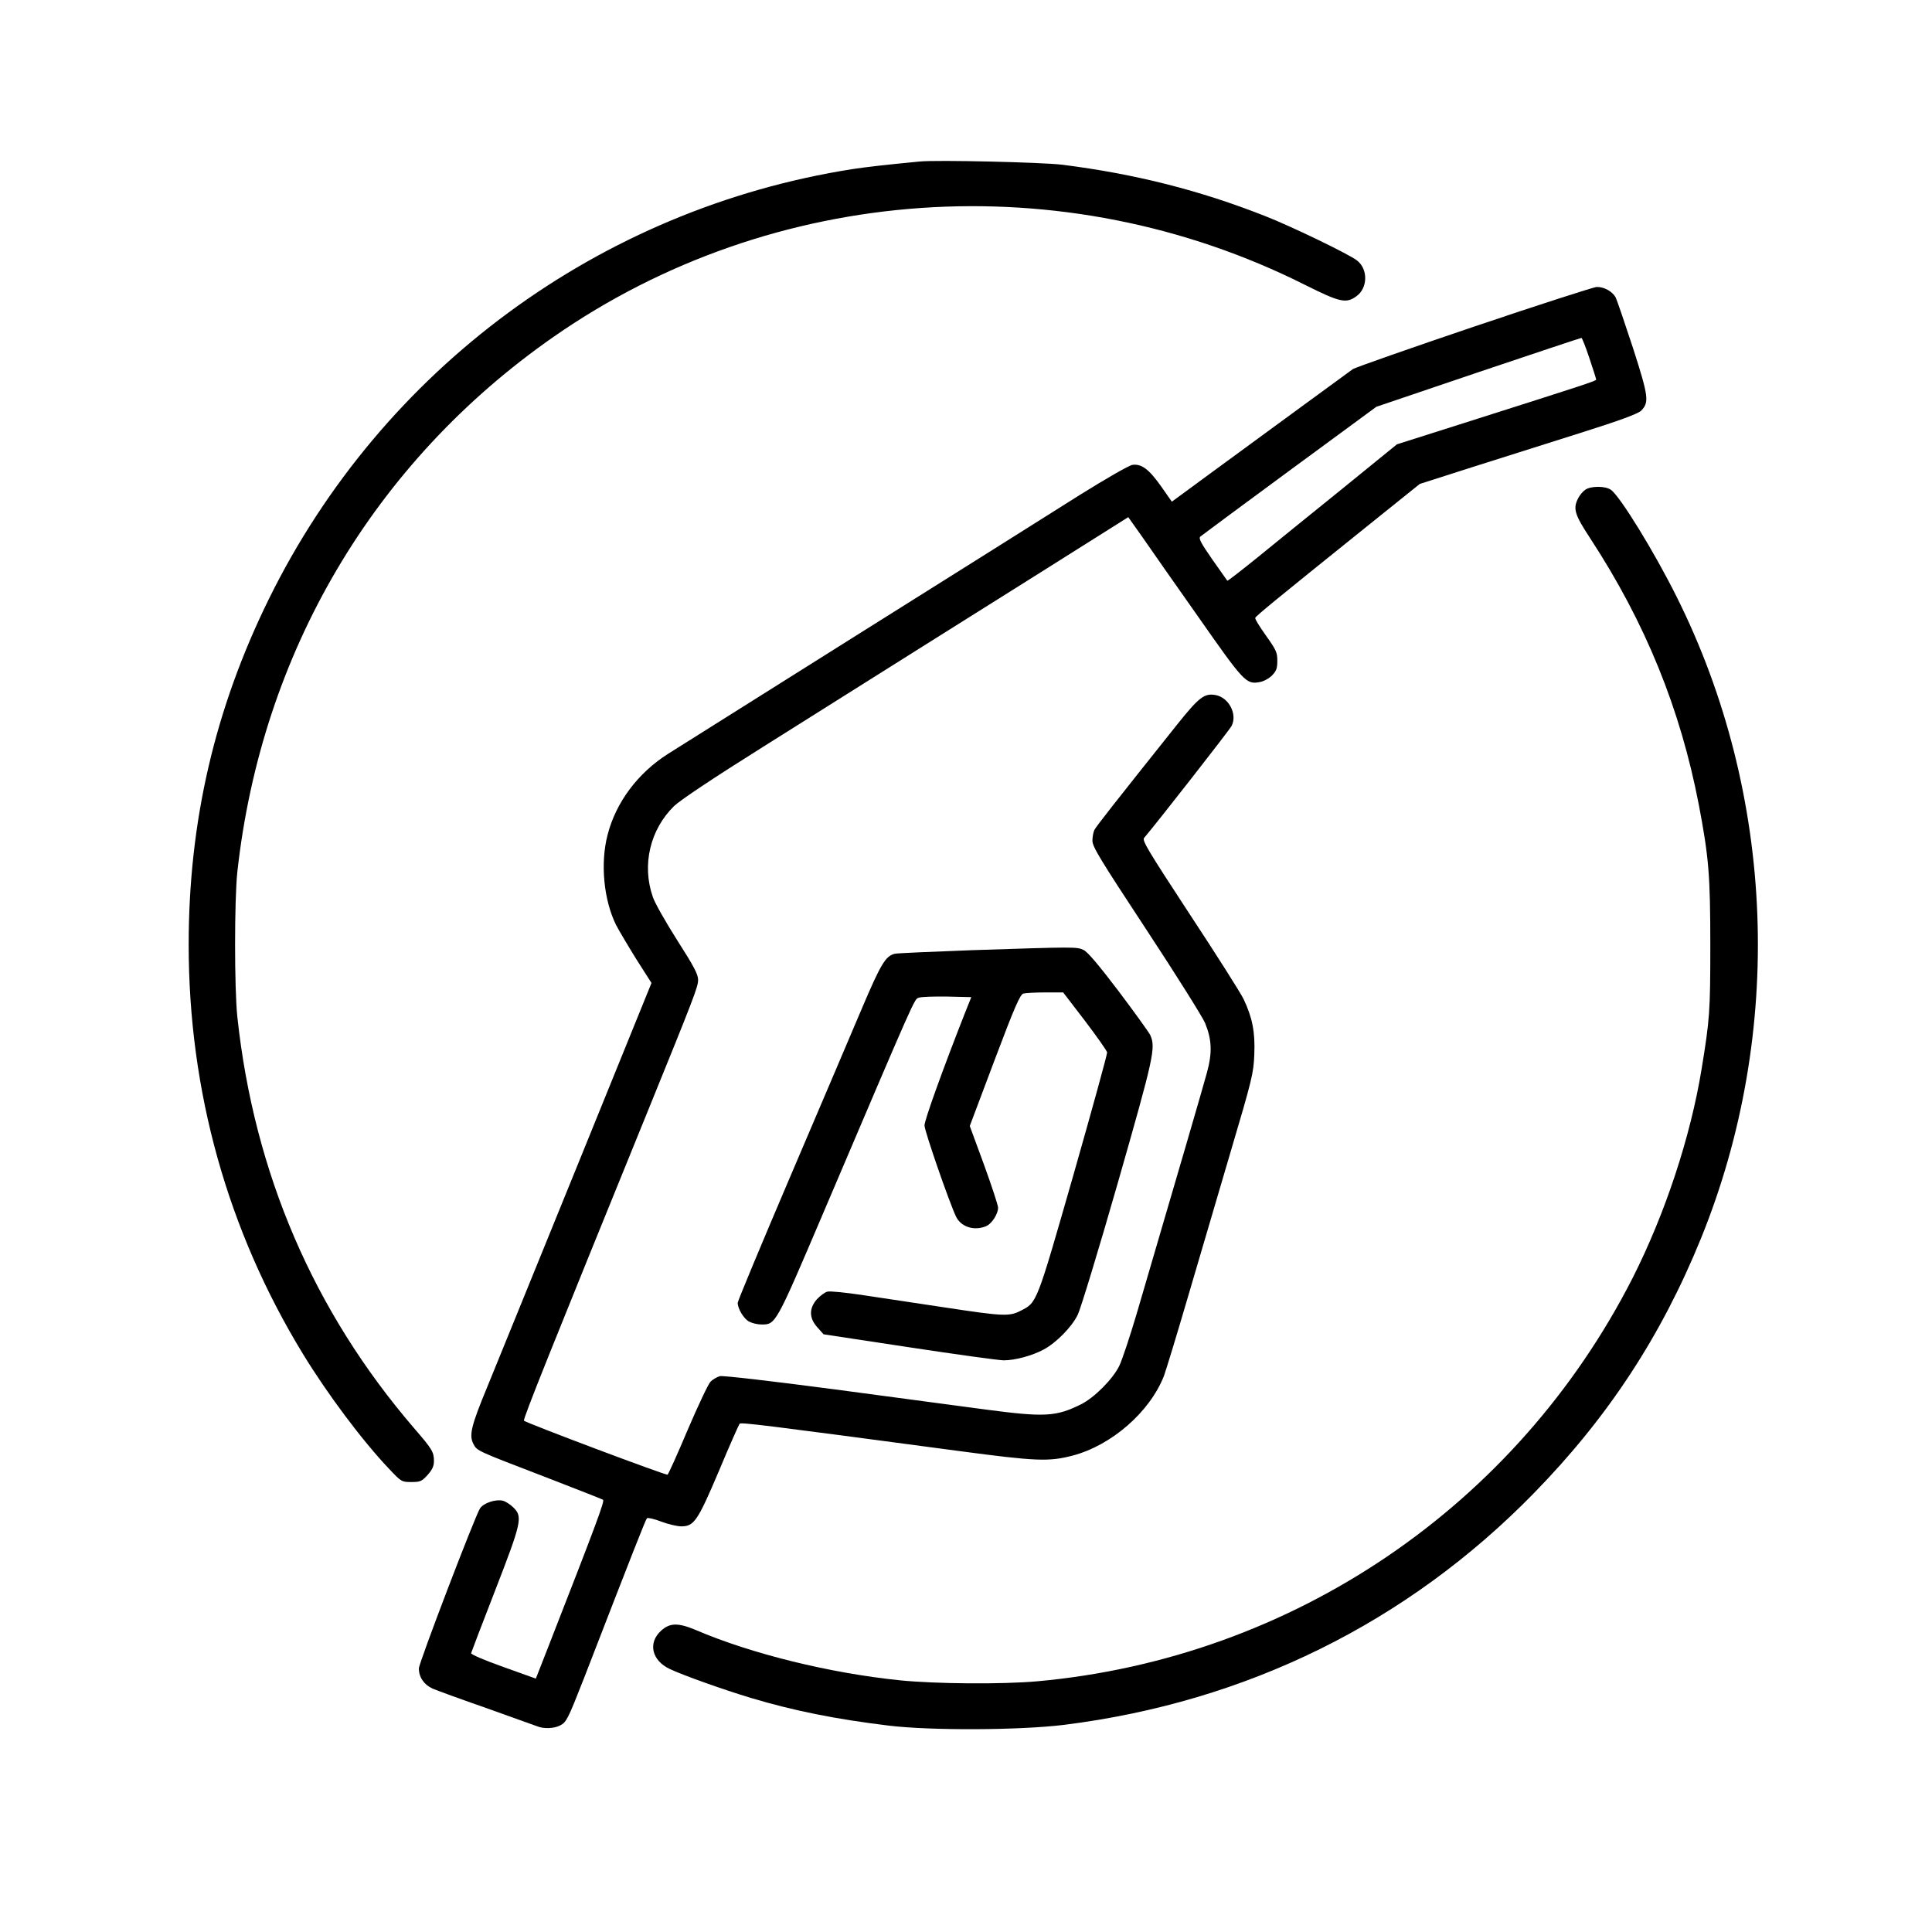 <?xml version="1.0" standalone="no"?>
<!DOCTYPE svg PUBLIC "-//W3C//DTD SVG 20010904//EN"
 "http://www.w3.org/TR/2001/REC-SVG-20010904/DTD/svg10.dtd">
<svg version="1.0" xmlns="http://www.w3.org/2000/svg"
 width="1024pt" height="1024pt" viewBox="0 0 1024 1024"
 preserveAspectRatio="xMidYMid meet">
<g transform="translate(0,1024) scale(0.1,-0.1)"
fill="#000000" stroke="none">
<path d="M4875 9384 c-196 -19 -273 -28 -355 -40 -1341 -210 -2495 -1060
-3095 -2279 -286 -581 -425 -1179 -425 -1832 0 -777 206 -1514 605 -2168 131
-215 318 -464 457 -610 65 -69 67 -70 118 -70 47 0 55 3 86 37 25 28 34 47 34
74 0 48 -9 63 -105 174 -533 620 -848 1352 -937 2180 -16 148 -16 622 0 769
128 1162 724 2172 1675 2835 1165 812 2702 919 3982 277 186 -93 219 -101 273
-62 62 43 64 144 5 190 -39 32 -352 183 -488 236 -345 136 -687 223 -1075 272
-109 13 -662 26 -755 17z"/>
<path d="M7816 8510 c-340 -115 -630 -217 -645 -226 -14 -10 -136 -99 -271
-198 -135 -99 -345 -253 -467 -342 l-222 -163 -56 80 c-65 92 -105 122 -153
115 -19 -3 -137 -71 -280 -160 -136 -86 -665 -419 -1177 -740 -511 -321 -964
-606 -1005 -632 -160 -102 -276 -257 -320 -430 -39 -151 -20 -344 45 -476 15
-29 63 -110 107 -181 l81 -127 -393 -968 c-216 -532 -431 -1059 -477 -1172
-87 -210 -98 -258 -73 -305 19 -35 19 -35 371 -170 167 -65 309 -120 315 -124
10 -6 -32 -119 -291 -782 l-65 -166 -173 62 c-101 36 -171 66 -170 73 2 7 59
157 128 334 140 361 146 389 96 438 -16 16 -41 32 -56 36 -38 9 -102 -12 -121
-41 -26 -40 -324 -819 -324 -848 0 -47 28 -87 73 -107 23 -10 152 -57 287
-104 135 -48 255 -91 268 -96 34 -14 89 -12 121 5 33 17 41 33 125 247 268
692 328 844 335 851 4 4 38 -3 76 -18 37 -14 85 -25 106 -25 68 0 87 29 200
295 55 132 105 244 109 249 8 8 124 -6 1165 -145 406 -54 474 -57 600 -24 206
54 409 231 484 422 10 27 66 210 124 408 58 198 161 547 228 775 116 392 123
421 127 521 5 119 -10 195 -57 294 -16 33 -144 235 -285 449 -222 339 -254
392 -242 405 65 76 453 572 464 594 31 62 -15 150 -85 163 -60 11 -88 -11
-207 -160 -339 -425 -425 -535 -435 -554 -6 -11 -11 -37 -11 -58 0 -32 41 -99
287 -473 158 -240 297 -462 310 -493 36 -88 39 -157 10 -263 -21 -78 -150
-520 -373 -1280 -36 -121 -77 -245 -92 -275 -35 -71 -133 -169 -204 -204 -132
-65 -192 -68 -503 -27 -121 16 -482 64 -801 107 -342 45 -593 74 -609 70 -14
-4 -37 -17 -49 -29 -12 -12 -66 -127 -121 -255 -54 -128 -102 -235 -107 -238
-8 -5 -744 272 -761 286 -7 6 145 384 658 1645 244 600 265 655 265 691 0 30
-21 70 -111 211 -61 96 -119 198 -129 229 -59 169 -15 357 113 482 34 32 201
144 472 314 764 481 1005 632 1473 926 l462 291 73 -103 c39 -57 173 -248 297
-424 243 -347 255 -361 327 -347 20 3 49 19 65 35 23 24 28 37 28 78 0 44 -6
57 -60 133 -33 46 -59 88 -57 94 4 11 112 99 577 473 l295 237 275 88 c151 48
410 130 575 182 213 67 306 102 323 118 44 45 40 74 -43 333 -43 131 -84 251
-91 266 -17 33 -62 58 -101 57 -15 0 -306 -94 -647 -209z m608 -168 c20 -59
36 -110 36 -114 0 -7 -58 -26 -700 -230 l-356 -113 -289 -235 c-160 -129 -361
-292 -448 -363 -88 -71 -160 -127 -162 -125 -1 2 -37 52 -79 112 -61 88 -74
112 -64 122 7 6 220 164 473 350 l460 338 540 183 c297 100 543 182 547 182 3
1 22 -47 42 -107z"/>
<path d="M8402 7644 c-12 -8 -29 -28 -37 -44 -29 -56 -20 -86 64 -214 292
-447 477 -902 575 -1411 53 -278 61 -375 61 -745 0 -350 -3 -392 -46 -655 -59
-362 -194 -769 -365 -1107 -616 -1211 -1803 -2016 -3154 -2139 -187 -17 -543
-14 -730 5 -371 38 -787 140 -1083 267 -93 39 -137 38 -183 -4 -71 -64 -50
-158 46 -203 67 -32 282 -109 432 -154 224 -67 447 -112 728 -146 221 -27 695
-25 930 4 968 121 1820 542 2490 1228 393 402 675 833 885 1349 444 1092 397
2352 -129 3403 -118 237 -300 533 -348 566 -29 21 -107 21 -136 0z"/>
<path d="M5155 5204 c-214 -8 -400 -16 -412 -19 -49 -12 -73 -50 -177 -295
-57 -135 -228 -536 -380 -892 -152 -356 -276 -654 -276 -663 0 -32 33 -86 61
-100 15 -8 44 -15 64 -15 77 0 74 -6 331 597 496 1164 479 1126 504 1135 13 5
81 7 151 6 l127 -3 -34 -85 c-118 -300 -214 -567 -214 -595 0 -29 129 -402
167 -483 26 -54 94 -77 157 -52 31 11 66 65 66 99 0 13 -34 116 -75 229 l-75
204 131 348 c108 287 136 349 153 354 11 3 64 6 116 6 l95 0 115 -150 c63 -83
116 -158 118 -168 1 -9 -79 -300 -178 -647 -197 -687 -193 -678 -280 -722 -60
-31 -91 -30 -400 17 -146 22 -340 51 -432 65 -92 14 -179 23 -193 19 -13 -3
-38 -22 -55 -40 -43 -49 -42 -101 3 -150 l32 -36 455 -69 c250 -38 475 -69
500 -69 61 0 152 25 213 58 66 36 147 118 179 183 15 30 111 345 213 701 191
668 201 714 172 781 -7 15 -82 119 -167 232 -104 137 -165 210 -187 220 -36
17 -43 17 -588 -1z"/>
</g>
</svg>
